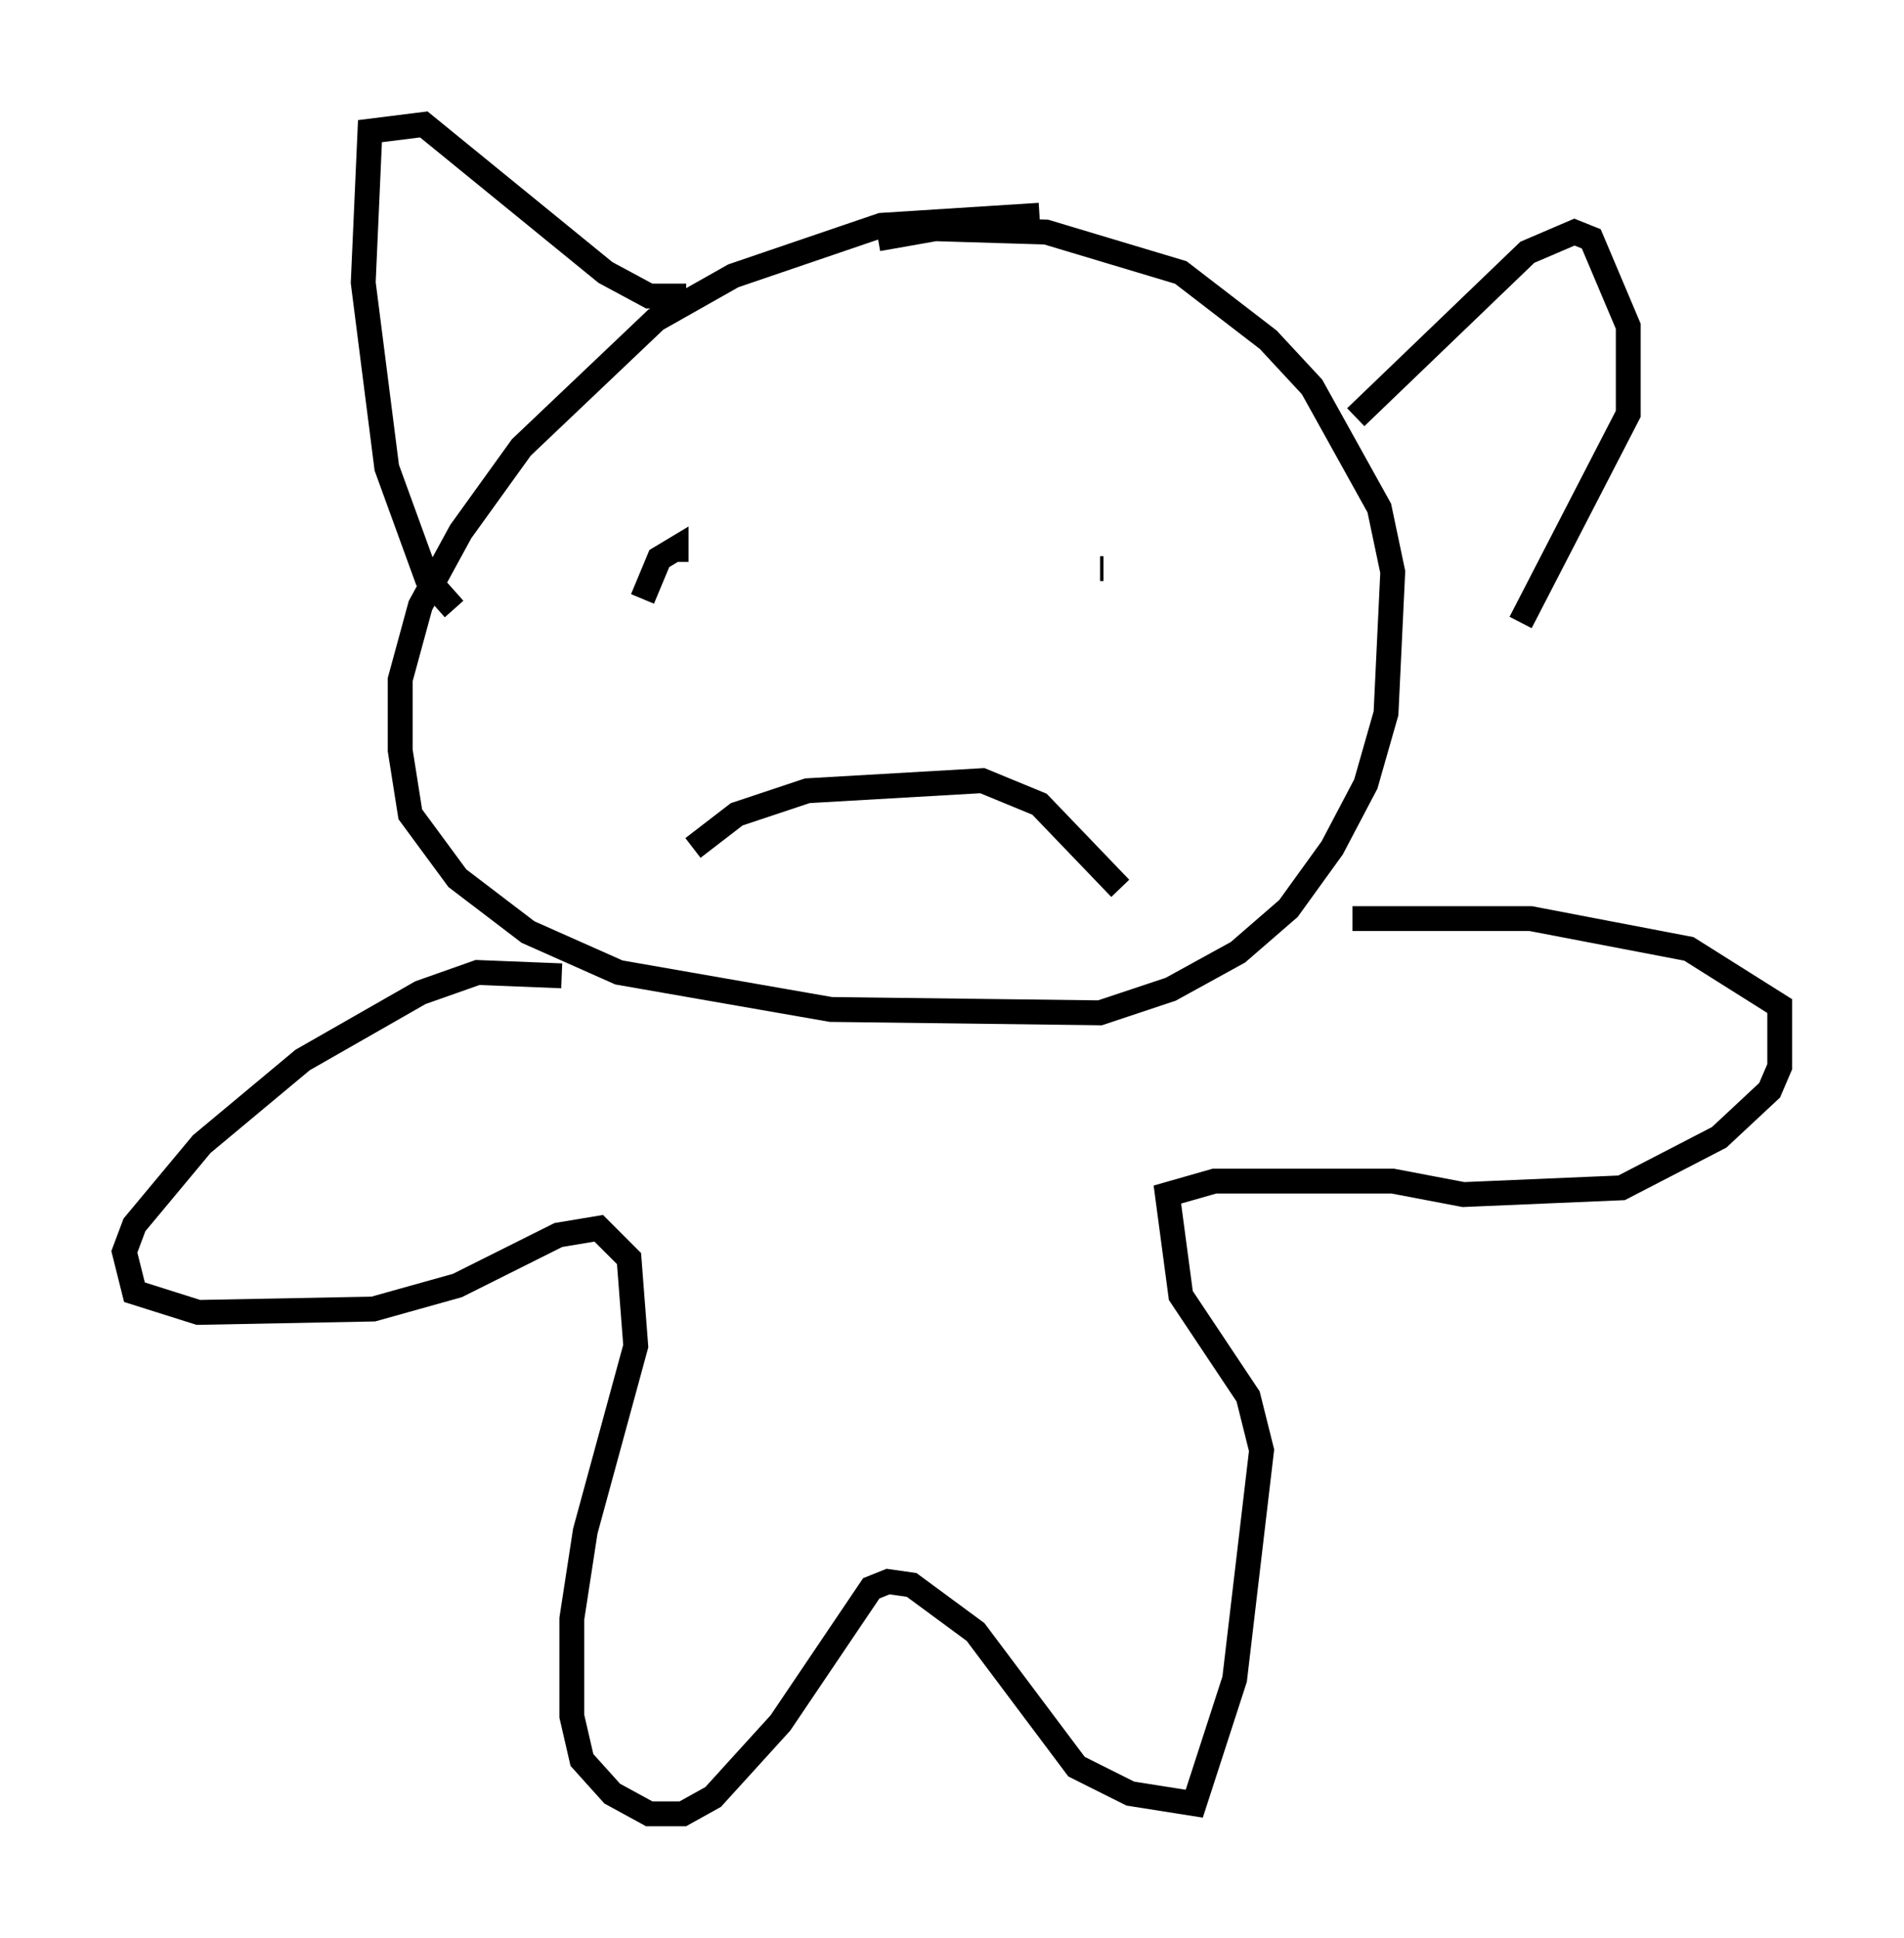 <?xml version="1.0" encoding="utf-8" ?>
<svg baseProfile="full" height="77.929" version="1.1" width="76.576" xmlns="http://www.w3.org/2000/svg" xmlns:ev="http://www.w3.org/2001/xml-events" xmlns:xlink="http://www.w3.org/1999/xlink"><defs /><rect fill="white" height="77.929" width="76.576" x="0" y="0" /><path d="M42.483, 9.195 m-0.677, -0.541 l-6.36, 0.406 -5.954, 2.03 l-3.112, 1.759 -5.413, 5.142 l-2.436, 3.383 -1.624, 2.977 l-0.812, 2.977 0.0, 2.842 l0.406, 2.571 1.894, 2.571 l2.842, 2.165 3.654, 1.624 l8.525, 1.488 10.825, 0.135 l2.842, -0.947 2.706, -1.488 l2.03, -1.759 1.759, -2.436 l1.353, -2.571 0.812, -2.842 l0.271, -5.683 -0.541, -2.571 l-2.706, -4.871 -1.759, -1.894 l-3.518, -2.706 -5.413, -1.624 l-4.465, -0.135 -2.3, 0.406 m-9.472, 14.479 l0.677, -1.624 0.677, -0.406 l0.0, 0.541 m17.05, 0.271 l0.135, 0.0 m-16.509, 11.231 l1.759, -1.353 2.842, -0.947 l7.036, -0.406 2.3, 0.947 l3.248, 3.383 m-26.793, -11.231 l-1.083, -1.218 -1.624, -4.465 l-0.947, -7.442 0.271, -6.089 l2.165, -0.271 7.307, 5.954 l1.759, 0.947 1.488, 0.0 m26.928, 4.871 l6.901, -6.631 1.894, -0.812 l0.677, 0.271 1.488, 3.518 l0.0, 3.518 -4.33, 8.39 m-38.565, 14.208 l-3.383, -0.135 -2.3, 0.812 l-4.736, 2.706 -4.059, 3.383 l-2.706, 3.248 -0.406, 1.083 l0.406, 1.624 2.571, 0.812 l7.036, -0.135 3.383, -0.947 l4.059, -2.03 1.624, -0.271 l1.218, 1.218 0.271, 3.518 l-2.03, 7.442 -0.541, 3.518 l0.0, 3.924 0.406, 1.759 l1.218, 1.353 1.488, 0.812 l1.353, 0.0 1.218, -0.677 l2.706, -2.977 3.654, -5.413 l0.677, -0.271 0.947, 0.135 l2.571, 1.894 4.059, 5.413 l2.165, 1.083 2.571, 0.406 l1.624, -5.007 1.083, -9.202 l-0.541, -2.165 -2.706, -4.059 l-0.541, -4.059 1.894, -0.541 l7.172, 0.0 2.842, 0.541 l6.36, -0.271 3.924, -2.03 l2.03, -1.894 0.406, -0.947 l0.0, -2.436 -3.654, -2.3 l-6.36, -1.218 -7.172, 0.0 " fill="none" stroke="black" stroke-width="1" /></svg>